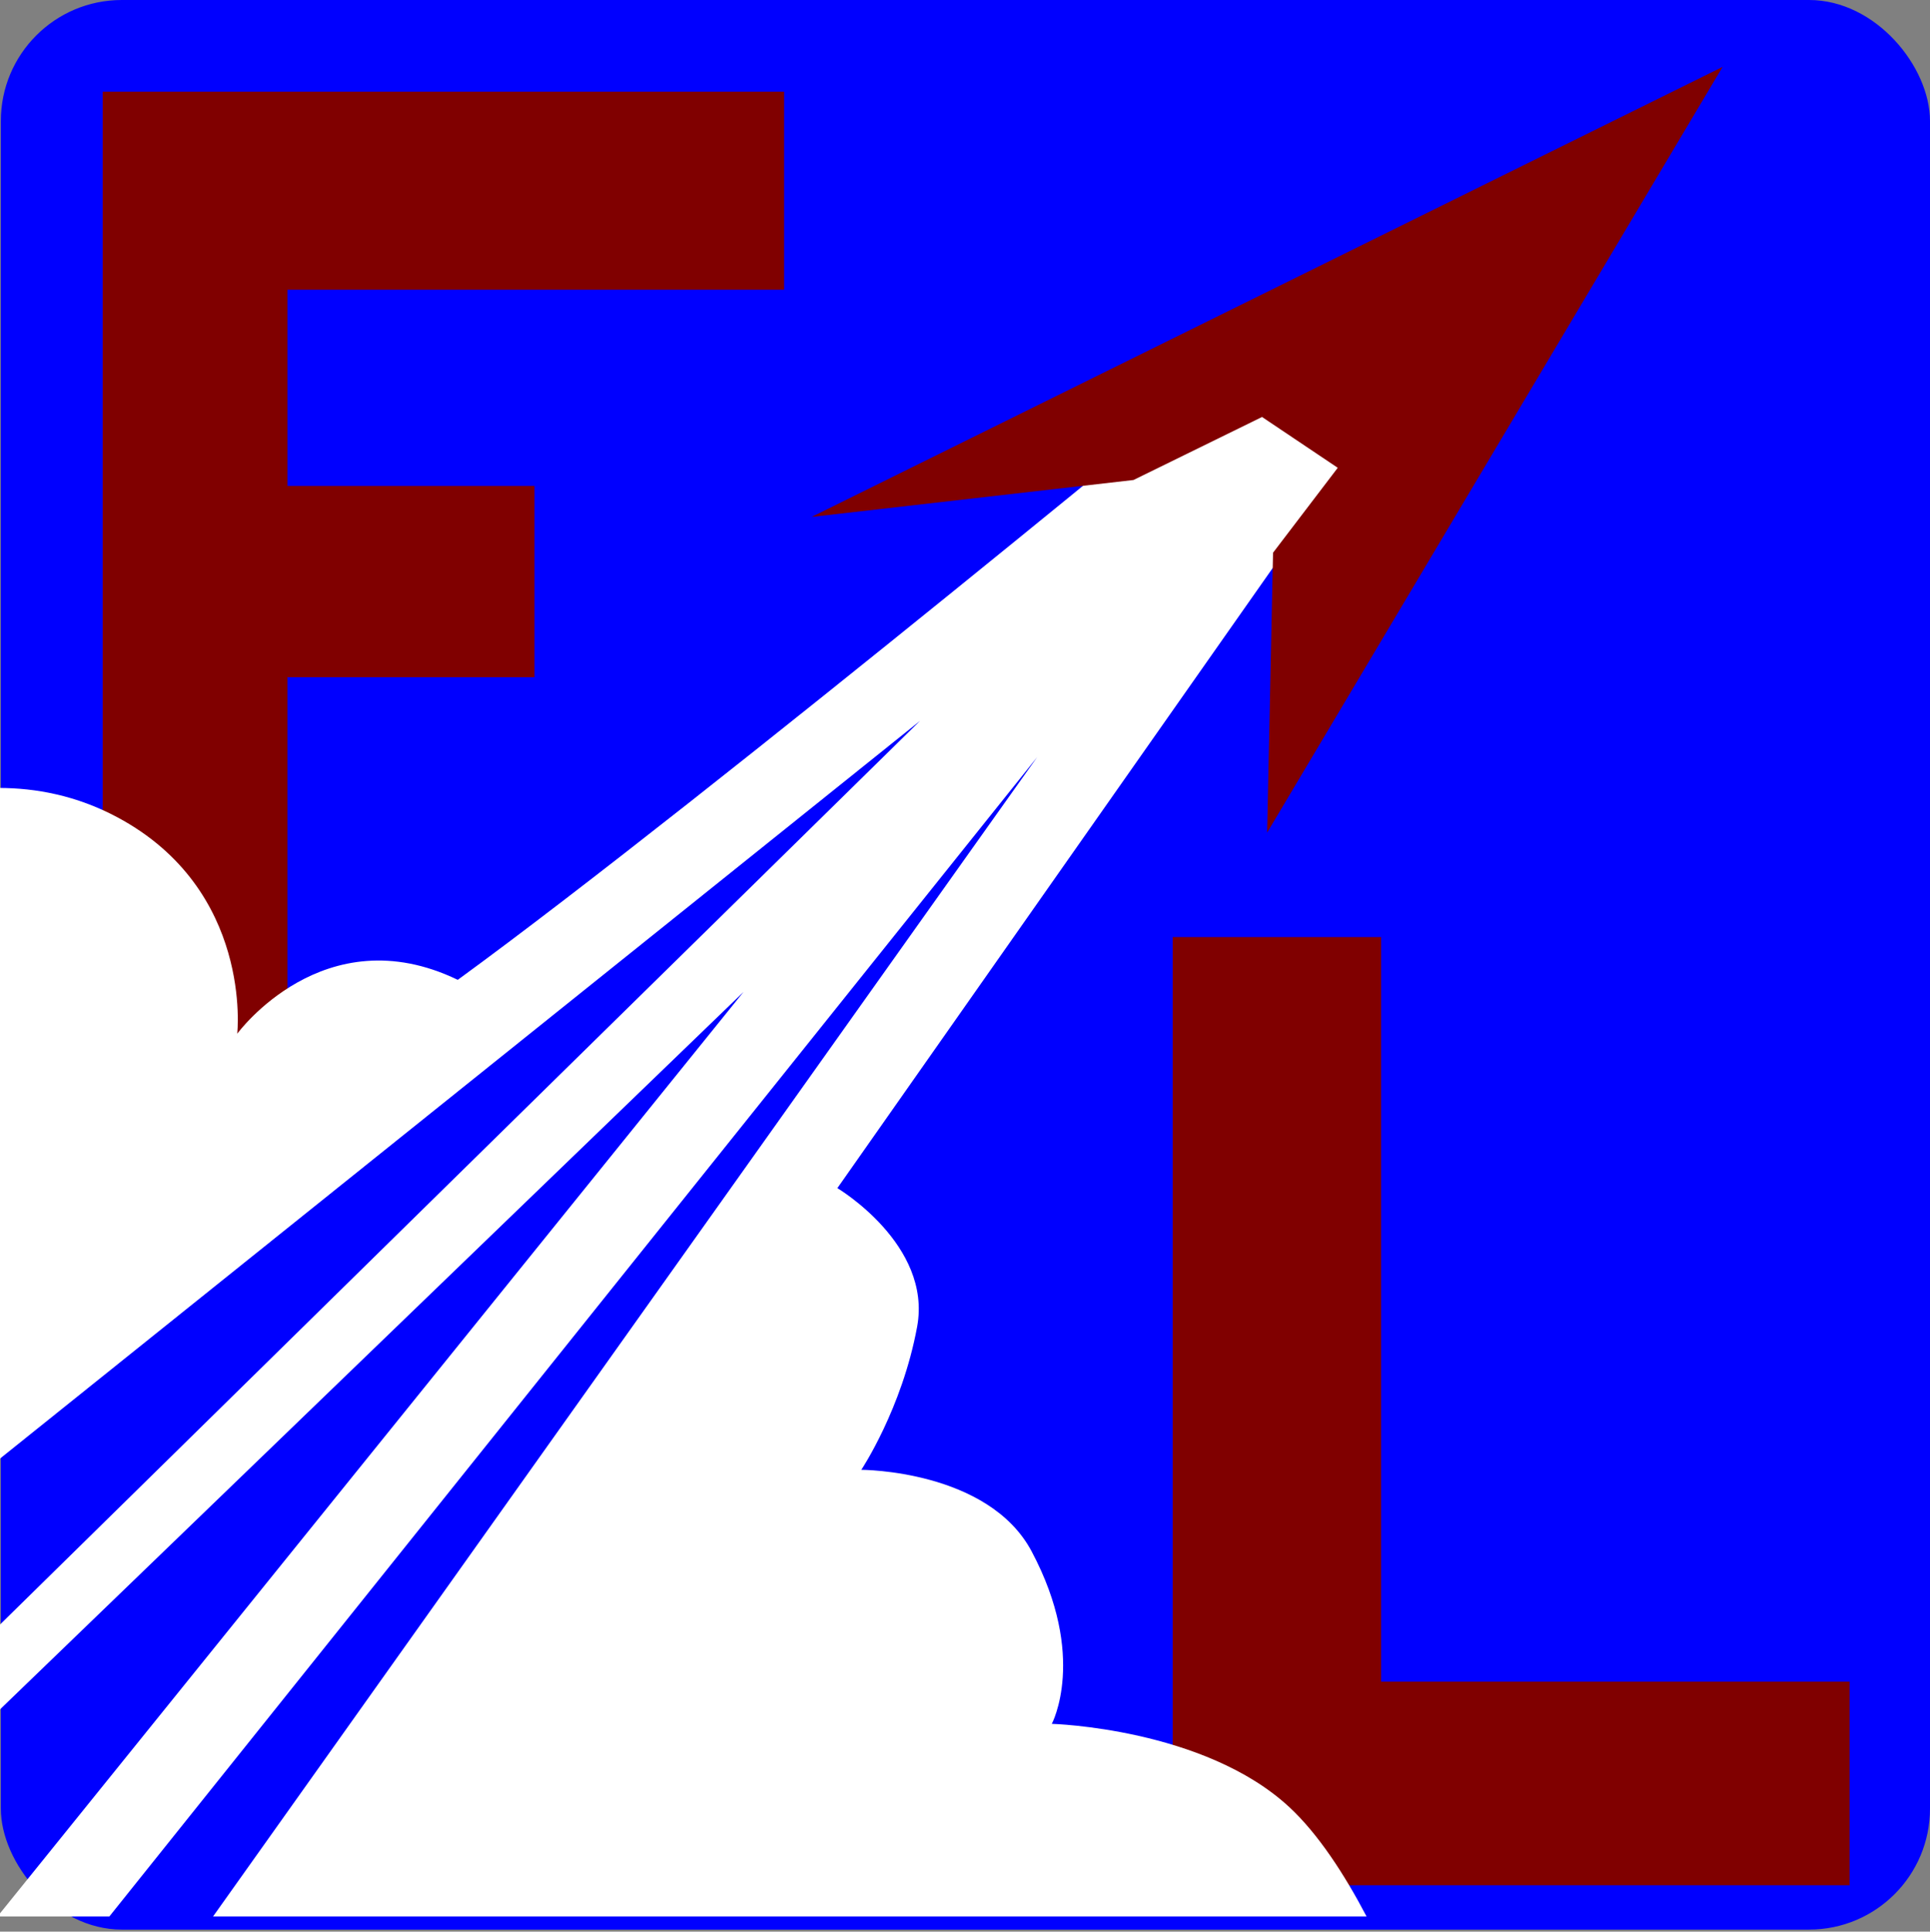 <svg height="603.515" viewBox="0 0 159.58 159.68" width="603.137" xmlns="http://www.w3.org/2000/svg"><rect x="0" y="0" width="159.58" height="159.68" fill="#808080" stroke="none"/><g transform="translate(-18.07 -73.99)"><rect fill="blue" height="159.51" rx="10" width="159.51" x="18.14" y="73.99"/><path d="M26.559 81.57h56.344v16.37H41.841v16.222h20.423v15.811H41.84v31.373H26.559zM115.032 151.454h17.233v61.544H171v16.834h-55.968z" fill="maroon"/><path d="M122.27 102.122s-45.7 37.816-66.35 52.866c-11.078-5.348-18.234 4.455-18.234 4.455s1.321-11.903-9.93-17.903c-3.356-1.79-6.72-2.414-9.794-2.414v55.524l76.186-61.076-76.186 74.816v7.011l61.584-59.413-61.584 76.303v.123h9.15l76.72-95.844-68.146 95.844h95.377c-1.86-3.54-4.015-6.835-6.381-9.033-7.045-6.54-19.645-6.89-19.645-6.89s2.968-5.539-1.663-14.25c-3.587-6.75-14.087-6.75-14.087-6.75s3.368-5.043 4.617-11.833-6.597-11.452-6.597-11.452l44.73-63.7-9.766-6.382z" fill="#fff"/><path d="M85.18 116.72l26.61-3.05 10.63-5.21 6.26 4.2-5.35 7.02-.49 23.14 37.66-63.3z" fill="maroon"/></g></svg>
